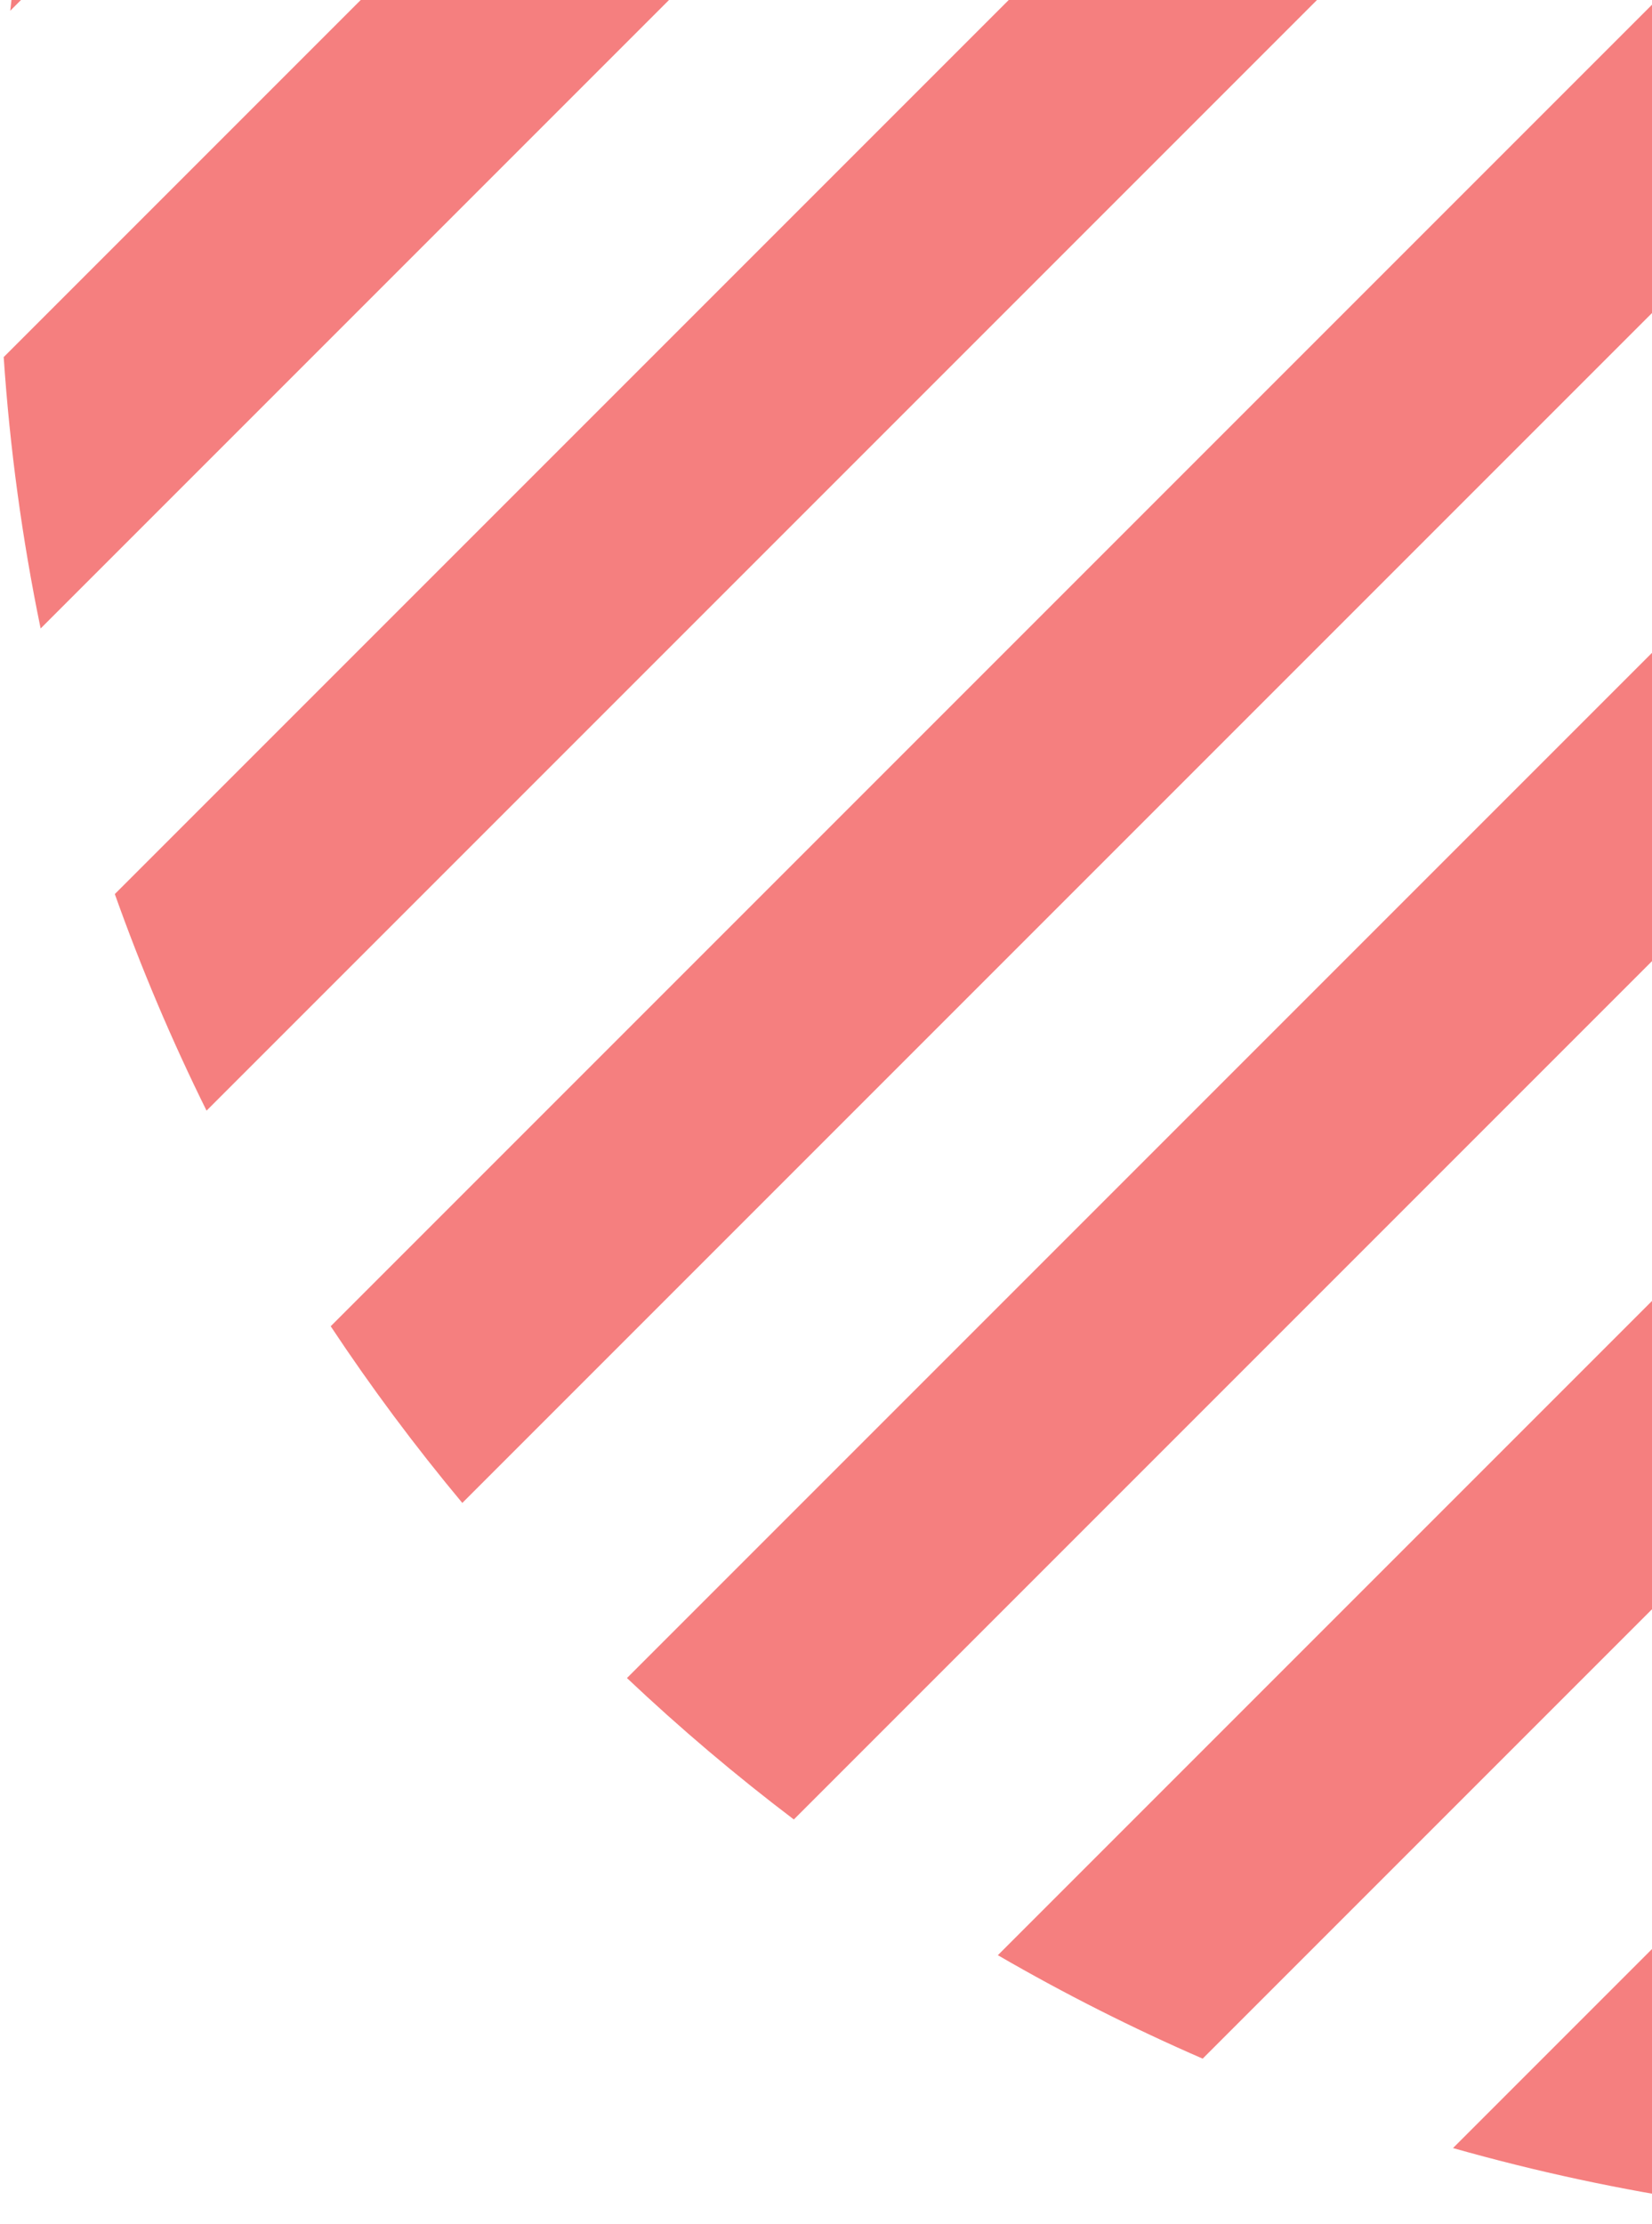 <svg width="442" height="595" viewBox="0 0 442 595" fill="none" xmlns="http://www.w3.org/2000/svg">
<path fill-rule="evenodd" clip-rule="evenodd" d="M2.746 2.875C6.453 -32.277 13.63 -67.132 24.277 -101.135L374.866 -451.723C408.869 -462.37 443.724 -469.547 478.875 -473.255L2.746 2.875ZM167.745 448.888C182.089 462.44 196.998 475.05 212.394 486.717L962.717 -263.606C951.05 -279.002 938.441 -293.911 924.888 -308.255L167.745 448.888ZM321.784 550.7C303.114 542.589 284.812 533.365 266.979 523.027L999.027 -209.022C1009.37 -191.188 1018.59 -172.886 1026.7 -154.216L321.784 550.7ZM388.76 574.618C411.114 580.957 433.8 585.816 456.662 589.194L1065.19 -19.338C1061.82 -42.2 1056.96 -64.886 1050.62 -87.24L388.76 574.618ZM633.215 586.014C603.014 591.597 572.427 594.571 541.814 594.937L1070.94 65.813C1070.57 96.426 1067.6 127.014 1062.01 157.214L633.215 586.014ZM768.272 541.851C820.978 516.408 870.379 481.825 914.102 438.102C957.825 394.379 992.408 344.978 1017.85 292.272L768.272 541.851ZM878.045 -352.307L123.694 402.045C110.977 386.803 99.239 371.02 88.48 354.781L830.781 -387.521C847.021 -376.762 862.803 -365.024 878.045 -352.307ZM55.262 297.104L773.104 -420.738C754.193 -430.104 734.844 -438.285 715.167 -445.28L30.721 239.167C37.715 258.843 45.896 278.193 55.262 297.104ZM10.87 168.123C5.92 144.137 2.627 119.876 0.989 95.526L571.526 -475.011C595.877 -473.374 620.137 -470.08 644.123 -465.13L10.87 168.123Z" fill="#EC0000" fill-opacity="0.5"/>
</svg>
